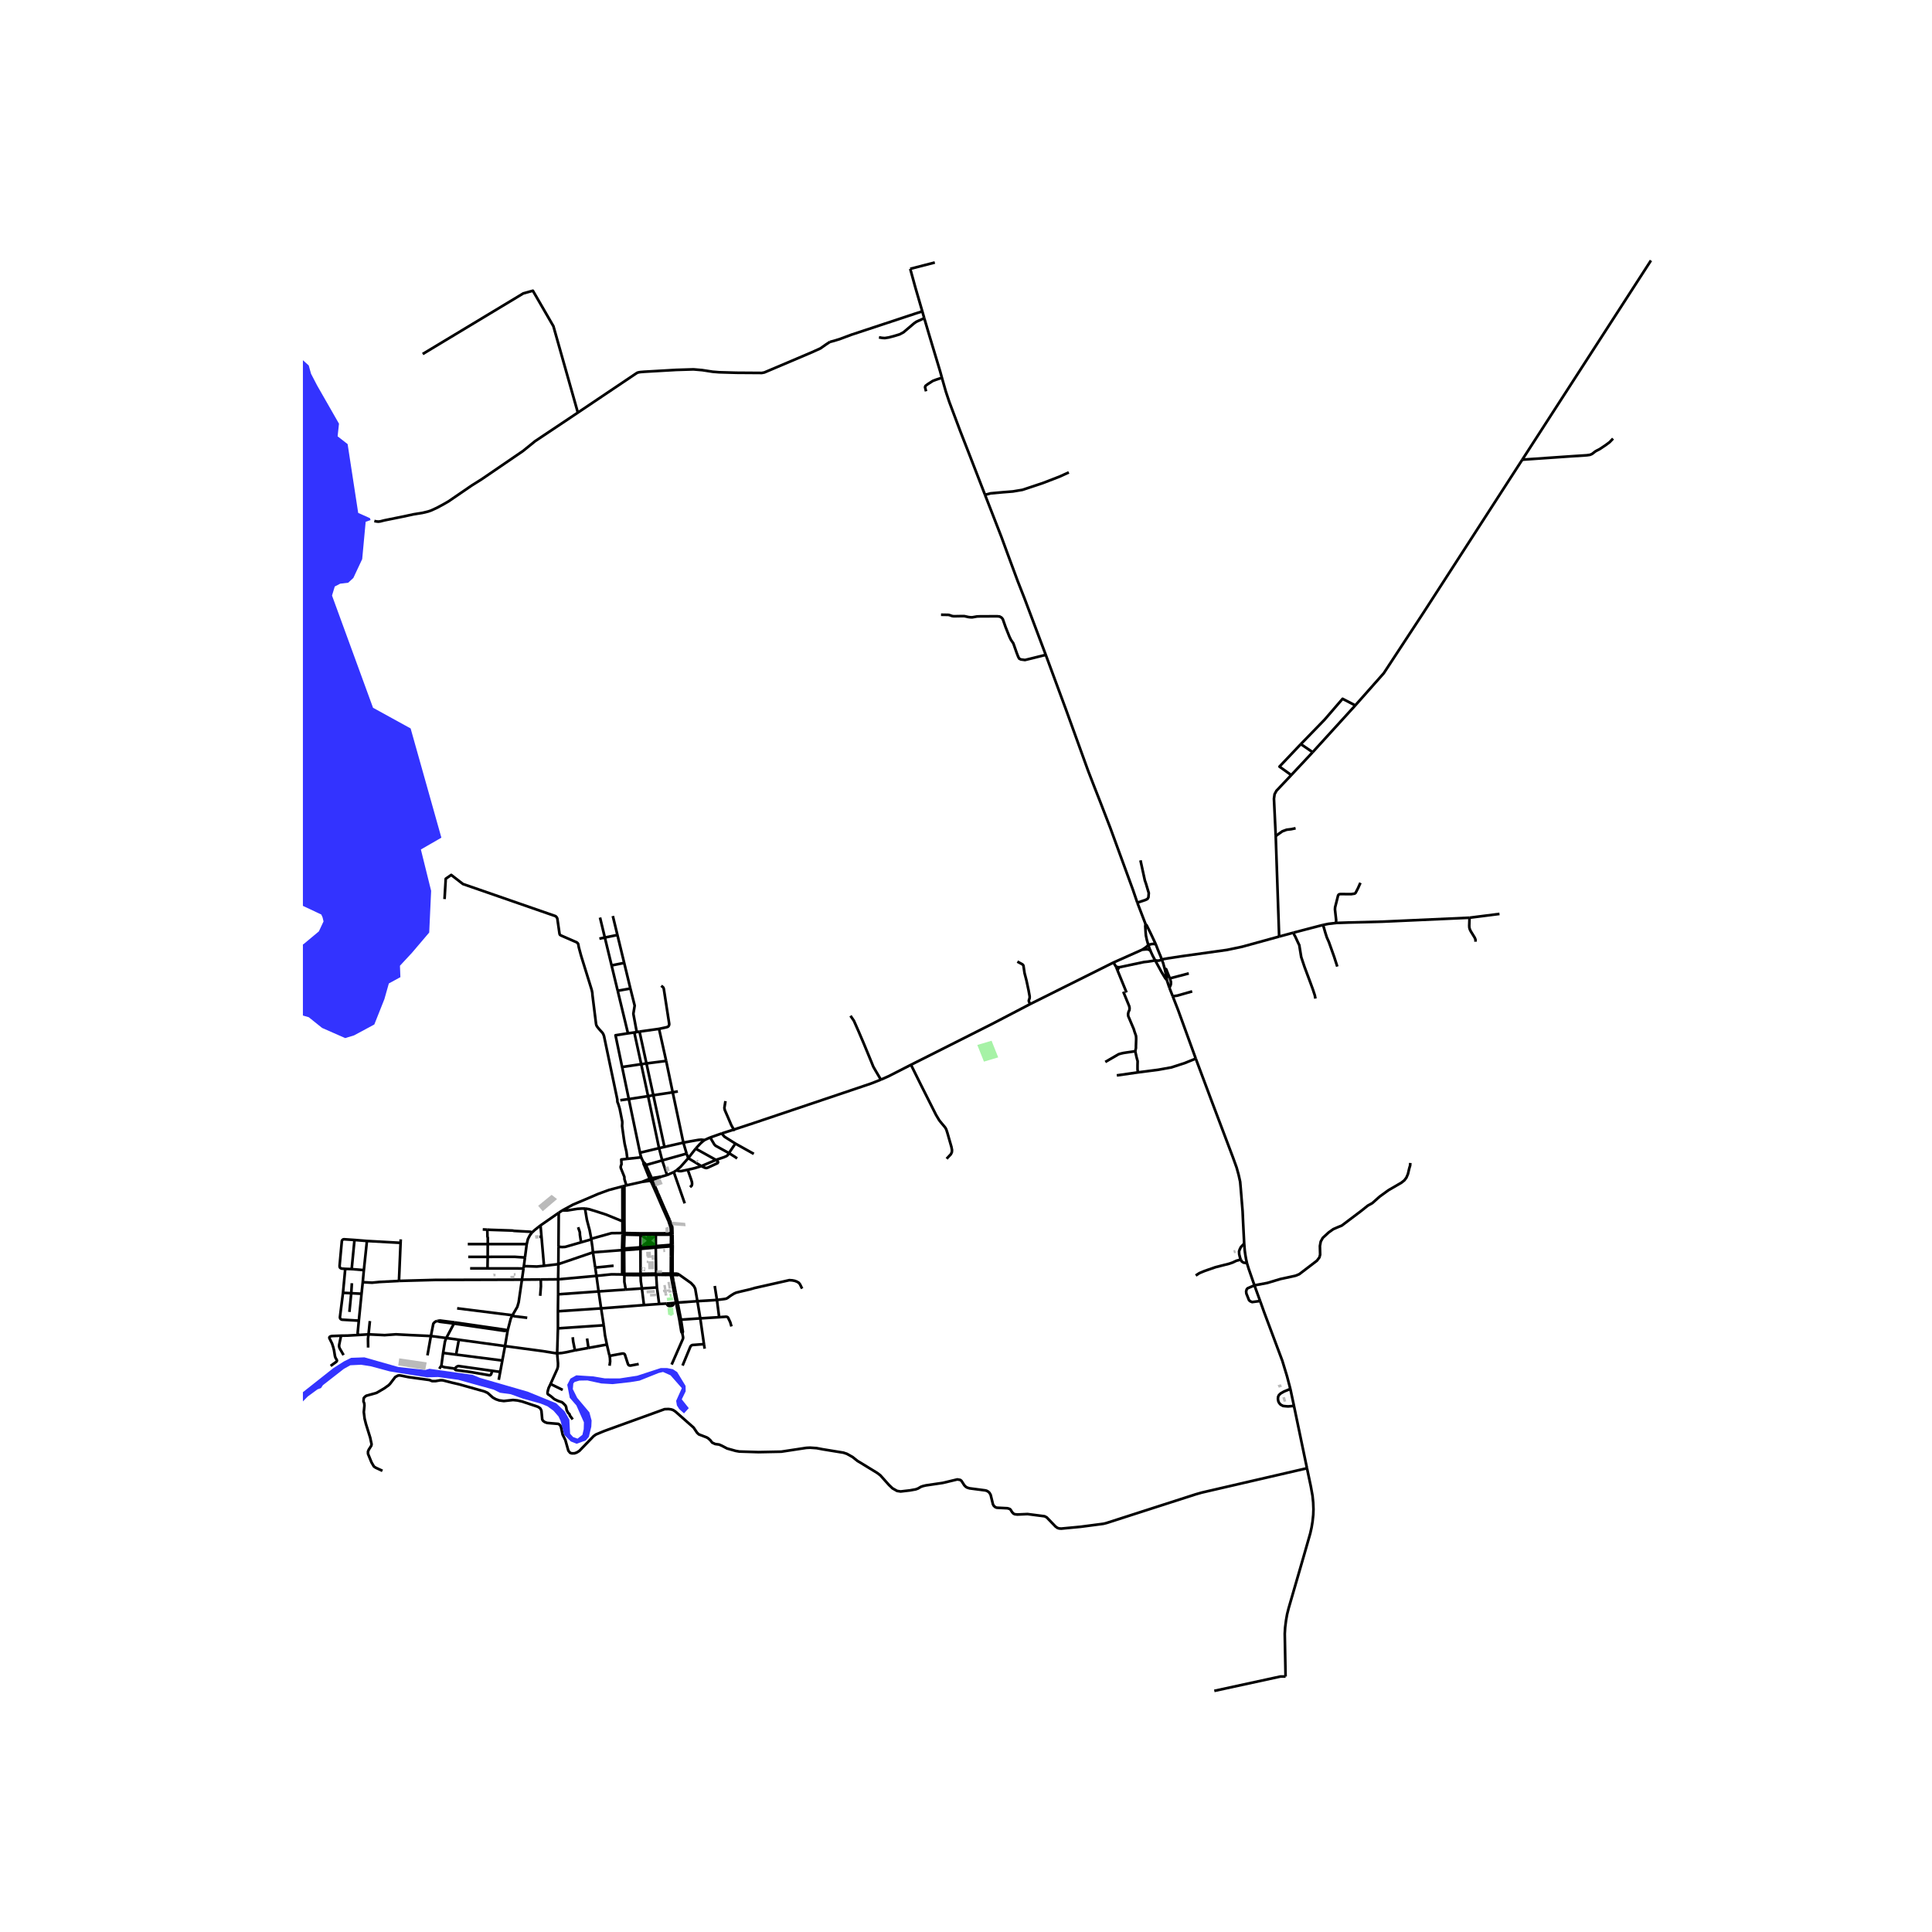 <svg xmlns="http://www.w3.org/2000/svg" width="960" height="960" viewBox="0 0 720 720"><defs><style>*{stroke-linejoin:round;stroke-linecap:butt}</style></defs><g id="figure_1"><path id="patch_1" d="M0 720h720V0H0z" style="fill:#fff"/><g id="axes_1"><path id="patch_2" d="M112.884 640.8h512.232V86.4H112.884z" style="fill:#fff"/><g id="LineCollection_1"><path d="m480.877 517.607 1.35 6.337M482.226 523.944l-2.182.182-.901-.063-.986-.109-.934-.507-.524-.597-.315-.671-.136-.879.084-.806.293-.59.64-.615 1.28-.725 2.332-.957M469.61 484.843l1.532 4.28 6.734 17.98 1.77 5.818 1.23 4.686M367.088 184.418l-5.393-13.913-3.845-9.857-4.075-10.86-1.289-3.869-1.462-5.138M344.44 118.583l1.902 6.446 3.965 13.168.717 2.584M345.108 145.833l-.378-1.557.16-.446.766-.61 2.01-1.282 1.194-.447 2.164-.71M464.695 470.71l-.338-1.573-.284-1.672-.184-1.362-.22-2.656M445.625 394.511l5.92 15.81 3.672 9.718 4.229 11.19 1.413 3.916.756 2.754.557 2.531.229 2.605.677 8.328.184 4.07.408 8.014" clip-path="url(#p79f30629de)" style="fill:none;stroke:#000"/><path d="m462.431 469.446-.259-.601-.358-1.435-.05-1.075.28-.79.397-.8 1.229-1.298M425.665 353.926l-10.716 4.78M425.665 353.926l1.174-.113.545-.037.47.049.789.332M427.951 352.255l-.202.12-.388.361-.601.477-1.095.713M414.949 358.706l.989 1.582M414.949 358.706l-31.08 15.506M352.795 431.848l.313-.374 1.254-1.323.368-.8.05-.795-.22-1.151-1.537-5.355-.388-1.164-.328-.607-.512-.64-.824-.973-.918-1.124-1.193-1.994-5.552-11.028-3.812-7.702M383.87 374.212l-14.433 7.526-29.94 15.08M328.278 402.354l2.82-1.246 8.398-4.29M248.59 437.9l-2.157.595M248.59 437.9l2.515-1.097M248.59 437.9l-1.802-5.445M209.538 451.11l-1.317.85M231.943 442.143l-4.946 1.304-4.07 1.486-5.474 2.347-3.86 1.621-4.055 2.208M218.011 450.385h-1.157l-1.602.103-3.857.615-1.857.006M196.296 463.646l-.653 4.995M196.296 463.646l-14.524-.005M198.23 459.344l-.77 1.037-.725 1.41-.439 1.855M256.486 431.609l-.608-1.689M256.486 431.609l4.888 2.964M256.486 431.609l2.772-3.547M252.104 436.141l1.516-1.281 2.866-3.251M245.606 383.426l2.655 11.946M245.606 383.426l-7.278 1.02M246.418 367.349l.766.653.189.464 2.015 13.014-.005.417-.175.443-.273.292-.343.125-.488.137-2.498.532M249.995 474.633l-5.488-.012M249.995 474.633l.015.48M249.995 474.633l.656.022M249.995 474.633l.03-6.412M259.9 484.907l-.81-4.645-.474-.924-1.099-1.194-4.378-3.107M253.14 475.037l-.47-.267-.606-.129-1.413.014M250.642 475.118l.868.046.498.006.478.034.653-.167M194.515 476.89l.587-4.173M194.515 476.89l7.022-.063M148.684 477.37l.55-.028 12.969-.352 32.312-.1" clip-path="url(#p79f30629de)" style="fill:none;stroke:#000"/><path d="m190.98 490.15 1.814-3.121.49-1.707 1.231-8.433M547.65 342.008l-32.582 1.474-12.463.314-4.692.16M492.863 344.75l2.145-.447 2.905-.348" clip-path="url(#p79f30629de)" style="fill:none;stroke:#000"/><path d="m506.988 328.989-.876 1.977-.935 1.805-.358.258-1.294.198-3.95-.034-.428.064-.309.177-.178.3-1.105 4.393-.05.825.443 3.98-.035.494v.53M250.03 459.61l.05.515M250.03 459.61l-5.627.02M250.03 459.61l.581-.005M249.094 454.99l.784 2.316.106.551.046 1.753M232.73 459.516l-.035-4.35M232.73 459.516l-.751-.004M232.73 459.516l5.926.114M232.73 459.516l-.003.58M238.656 459.63l.04.612M238.656 459.63h5.747M244.403 459.63l.007.492M232.697 441.944l-.754.199M232.697 441.944l.741-.191M232.697 441.944l-.002 13.223M245.652 485.965l-.83-6.165M245.652 485.965l-5.67.399M245.652 485.965l2.765-.168M239.982 486.364l-.768-6.197M239.982 486.364l-15.963 1.232M262.601 502.612l-.255-1.696M254.278 496.883l.292 1.478-.012.318-.05.25-4.21 9.604M253.178 491.848l.607-.048" clip-path="url(#p79f30629de)" style="fill:none;stroke:#000"/><path d="m253.178 491.848.754 4.545.346.49M253.178 491.848l-1.248-6.382M267.187 484.46l-7.287.447M267.187 484.46l-.82-5.218M267.187 484.46l.817 6.422M298.925 480.236l-.787-1.615-.457-.576-.687-.404-.74-.288-.976-.197-1.11-.074-12.964 2.923-1.657.485-3.381.79-1.779.44-.81.358-.99.6-.836.586-.602.451-.513.267-.768.141-2.681.336M207.918 488.677l.004 6.37M207.918 488.677l.079-6.321M207.918 488.677l16.1-1.081M268.004 490.882l-7.03.437M272.597 494.325l-.461-1.594-.84-1.757-.293-.2-.462-.073-2.537.181M250.042 464.474l-.018 3.747M250.042 464.474l.353-.01.296-.011M250.042 464.474l-5.648.456M250.042 464.474l-.008-.55M195.224 471.846l-.122.87M195.224 471.846l.42-3.205M202.74 471.739l-2.672.262-4.844-.155M202.74 471.739l5.35-.63M202.74 471.739l-.943-10.86M208.09 471.108l12.885-4.397M208.09 471.108l-.089 5.661M208.09 471.108l.045-6.475M220.975 466.71l10.89-.829M220.975 466.71l.848 5.685M220.371 461.874l.034.307.376 2.628.194 1.902M201.432 456.682l.365 4.198M201.432 456.682l6.79-4.722M198.23 459.344l1.056-.971 2.146-1.691M226.164 501.079l.965 4.125M226.164 501.079l-6.861 1.248M225 493.892l.47 3.78.694 3.407M160.581 497.893l5.742.752M160.581 497.893l-1.282 7.22M137.338 497.27l2.227.108 3.768.188 4.215-.299 5.236.274 7.797.352M162.94 492.284l-.618.217-.462.344-.377.462-.902 4.586M185.868 514.23l.577-3.11M187.204 507.025l-17.23-2.21M187.204 507.025l-.76 4.095M187.204 507.025l.998-5.382M189.205 495.784l-1.003 5.859M189.205 495.784l-1.136-.256-18.664-2.71M190.98 490.15l-.35.666-.314.697-1.11 4.27" clip-path="url(#p79f30629de)" style="fill:none;stroke:#000"/><path d="m169.172 493.257 18.854 2.732 1.18-.205M190.98 490.15l-20.615-2.578M196.485 491.101l-4.822-.576-.684-.376M169.405 492.818l-.233.439M169.405 492.818l-5.426-.69-1.039.156M162.94 492.284l.989.303 1.05.135 4.193.535M165.125 504.193l4.85.622M165.125 504.193l-.661 4.926M166.323 498.645l-.486 1.234-.712 4.314M166.323 498.645l4.678.64M166.323 498.645l2.85-5.388M208.001 476.77l-.004 5.586M208.001 476.77l-6.464.057M208.001 476.77l14.282-1.289M207.997 482.356l15.085-1.073M207.922 495.046l-.285 9.31M207.922 495.046 225 493.892M205.171 515.765l4.526 2.219M207.637 504.357l.313 3.71-.028 1.195-.189.805-2.562 5.698M213.437 528.974l-1.079-1.46-.126-.524-.513-.463-.546-1.05-.2-1.151-.25-.534-.761-.766-.53-.457-1.479-.49-1.405-.67-1.018-.888-.861-.627-.46-.279-.168-.307.021-.49.116-.589.272-.95.721-1.514M225 493.892l-.981-6.296M227.129 505.204l.173.74.076 1.445-.224 1.581M242.885 439.062l-2.178-4.886M242.885 439.062l-.445.096-.343.142M243.231 439.756l-.047-.127-.06-.202-.1-.189-.139-.176M242.885 439.062l3.548-.567M244.394 464.93l.113 9.691M244.394 464.93l.021-.557M244.394 464.93l-5.713.5M238.68 465.43l-.04-.585M238.68 465.43l.022 9.286M238.68 465.43l-6.079.46M238.702 474.716l-6.039.014M238.702 474.716l.024.501M238.702 474.716l5.805-.095M244.507 474.621l.03.51M222.283 475.481l-.46-3.086M222.283 475.481l.799 5.802M231.865 474.953l-3.989-.05-5.593.578M224.019 487.596l-.937-6.313M259.9 484.907l1.075 6.412M259.9 484.907l-7.368.525M260.975 491.319l1.37 9.597M260.975 491.319l-7.19.481M188.202 501.643l-17.2-2.357M207.637 504.357l-.854-.099-4.41-.719-14.171-1.896" clip-path="url(#p79f30629de)" style="fill:none;stroke:#000"/><path d="m214.266 503.242-.46.084-2.695.598-1.763.298-1.711.135M251.93 485.466l-.741.112M251.93 485.466l.602-.034M251.93 485.466l-.712-3.734M430.73 351.907l-.395-.084-.403-.04-.406.003-.417.05-.405.096-.39.14-.363.183M430.73 351.907l-.836-1.788-1.134-2.407-1.413-2.855-.423-.442M432.929 357.55l-.428-1.225-.438-1.014-.657-1.634-.676-1.77M467.49 479.012l-2.178-6.27-.617-2.032M462.431 469.446l.308.653.697.448 1.259.163M437.05 371.299l-1.235-3.16M444.301 369.458l-5.519 1.572-1.732.269" clip-path="url(#p79f30629de)" style="fill:none;stroke:#000"/><path d="m445.625 394.511-6.602-18.163-1.973-5.05M415.938 360.288l.499 1.294M415.938 360.288l1.09.201M443.027 362.763l-7.053 1.848M435.974 364.61l.38 1.221.017.621-.059.544-.497 1.142" clip-path="url(#p79f30629de)" style="fill:none;stroke:#000"/><path d="m434.824 365.184.438 1.302.553 1.652M476.7 349.026l-13.85 3.809-5.553 1.165-16.771 2.338-5.463.838-2.134.373M430.501 357.898l.368.051.373.056.378.003.373-.05.336-.094.313-.138.287-.177" clip-path="url(#p79f30629de)" style="fill:none;stroke:#000"/><path d="m434.043 360.988-.607-2.17-.507-1.269M434.824 365.184l-.034-.865-.747-3.331M430.501 357.898l2.398 4.41 1.373 2.269.552.607M419.825 369.868l-3.388-8.286M475.426 311.556l2.467-1.754 1.593-.584 1.711-.207 1.632-.343M434.043 360.988l.548.202 1.383 3.42M428.643 354.157l.941 2.054.917 1.687M428.643 354.157l.014-.028.022.026-.036.002" clip-path="url(#p79f30629de)" style="fill:none;stroke:#000"/><path d="m428.643 354.157.036-.002-.022-.026-.014.028M428.643 354.157l-.692-1.902M426.924 344.415l-.115.718.14 2.39.1 1.117.318 1.513.584 2.102M223.082 481.283l10.12-.702M135.19 477.838l-.456 4.304M135.19 477.838l.412-4.503M148.684 477.37l-7.27.379-2.773.271-3.45-.182M134.734 482.142l-3.836-.197M134.734 482.142l-1.006 10.03M135.602 473.335l-4.543-.38M135.602 473.335l1.147-10.86M136.749 462.476l12.538.696M136.749 462.476l-4.639-.376M132.11 462.1l-1.051 10.854M128.66 472.868l-1.315-.097-.282-.099-.355-.237-.133-.358-.019-.384.844-9.245.106-.218.138-.18.233-.146.33-.069 3.903.265M128.66 472.868l2.399.086M128.66 472.868l-.83 8.919M127.83 481.787l3.068.158M133.728 492.173l-6.33-.368-.35-.172-.2-.199-.141-.275-.025-.298 1.148-9.074M133.584 497.506l-.3-.7.444-4.633M133.584 497.506l3.754-.236M127.101 497.77l2.42-.03 4.063-.234M123.212 509.034l2.108-1.531.155-.18.076-.141.02-.181-.055-.185-.471-.78-.215-.648-.362-2.251-.296-1.132-.424-1.313-1.006-2.029-.008-.201.049-.14.096-.119.167-.122.32-.115.406-.07 3.33-.125" clip-path="url(#p79f30629de)" style="fill:none;stroke:#000"/><path d="m128.032 505.001-1.41-2.46-.177-.448-.074-.423.03-.5.7-3.4M137.338 497.27l.507-4.952M137.196 502.2l-.056-3.339.198-1.59M479.09 624.782l-.294-15.945.145-2.409.158-1.228.185-1.423.399-2.247.55-2.174 5.755-19.839M487.076 547.169l1.439 6.802.626 3.487.25 2.499.098 2.507-.074 2.034-.255 2.478-.37 2.274-.51 2.258-2.292 8.01M227.129 505.204l.451.02 4.3-.798h.44l.294.11.252.235 1.175 3.623.272.38.42.128h.272l3.022-.562M244.538 475.131l.283 4.669M244.538 475.131l1.014-.034 1.328.021 1.155.017 1.975-.021M244.538 475.131l-5.812.086M239.214 480.167l-.413-2.737-.075-2.213M238.726 475.217l-6.04-.053M250.642 475.118l.01-.463M250.642 475.118l-.632-.004M250.975 477.358l-.28-1.547-.053-.693" clip-path="url(#p79f30629de)" style="fill:none;stroke:#000"/><path d="m250.01 475.114.129.838.264 1.47M201.315 482.915l.267-3.524-.045-2.564M348.382 97.826l-9.165 2.365M339.217 100.191l1.944 7.065M343.715 116.026l-.236-.813-2.318-7.957M343.715 116.026l.725 2.557" clip-path="url(#p79f30629de)" style="fill:none;stroke:#000"/><path d="m309.273 127.428 1.517-.4 2.13-.653 4.398-1.643 12.019-3.968 11.488-3.805 2.89-.933M417.028 360.49l-.591 1.092M430.501 357.898l-1.18.231-1.565.238-1.474.164-9.254 1.958M469.61 484.843l-2.12-5.831M467.49 479.012l-2.591 1.121-.303.409-.195.7.08.816.99 2.484.443.391.706.31 2.99-.4M252.532 485.432l-.741-3.799M252.532 485.432l1.253 6.368M254.278 496.883l.21-.554-.703-4.529M139.505 194.173l.867.162.643.06.726-.09 1.498-.385 6.966-1.406 3.886-.839 3.325-.536 2.072-.496 1.182-.404 2.224-1.022.855-.465 1.452-.78 1.943-1.122 8.627-5.908 3.688-2.316.644-.435 14.796-10.115 3.91-3.166.562-.466 15.979-10.672M309.273 127.428l-1.383.907-2.144 1.505-3.125 1.418-17.766 7.546-.94.18-9.487-.064-6.458-.19-2.383-.193-3.891-.602-3.248-.279-6.473.197-11.856.684-1.453.12-.587.087-.581.163-.538.34-21.61 14.525M157.522 131.937l37.495-22.593 3.571-.992 7.652 13.225 8.675 30.658.424 1.502.01.035M273.467 420.967l-4.478 1.422M270.353 410.352l-.284 1.788-.115.76.165.8 1.293 2.974 1.14 2.677.915 1.616" clip-path="url(#p79f30629de)" style="fill:none;stroke:#000"/><path d="m328.278 402.354-3.622 1.427-7.677 2.596-35.99 12.119-7.522 2.471" clip-path="url(#p79f30629de)" style="fill:none;stroke:#000"/><path d="m273.467 420.967.05.03-.053.02.003-.05" clip-path="url(#p79f30629de)" style="fill:none;stroke:#000"/><path d="m273.467 420.967-.003.05.054-.02-.05-.03M268.99 422.39l-4.314 1.525M274.054 426.18l-4.13-2.604-.935-1.187M271.717 429.764l-5.056-2.79-.447-.459-.274-.464-1.264-2.136M262.597 424.844l1.149-.53.93-.4M254.669 425.83l2.61-.492 3.004-.525 1.015-.086 1.299.117M259.258 428.062l1.79-1.942.966-.842.583-.434M255.878 429.92l-1.209-4.09M255.878 429.92l-9.09 2.535M280.92 430.014l-6.866-3.834M271.717 429.764l2.198 1.384.806.567M266.817 432.265l-5.443 2.308M261.374 434.573l1.245.588.587.145.587-.163 3.65-1.685.168-.307-.075-.242-.72-.644M266.817 432.265l-7.56-4.203M271.717 429.764l-.538.74-.414.326-.98.43-2.968 1.005M246.788 432.455l-6.08 1.72M246.788 432.455l-1.18-4.57M238.966 431.294l.246.614.538 1.1M239.75 433.009l.09.778.305.65M240.707 434.176l-.291-.557-.666-.61M181.751 468.396l.02-4.755M181.751 468.396l-.076 4.297M181.751 468.396l-7.258.007M195.643 468.641l-3.74-.256-10.152.01M169.974 504.815l1.027-5.53M328.278 402.354l-1.906-3.223-.925-1.616-.687-1.71-2.895-7.006-1.831-4.29-1.811-4.1-1.273-1.856M238.328 384.447l-1.026.181M238.328 384.447l2.585 11.863M236.385 384.767l-2.357.327M236.385 384.767l.917-.139M236.385 384.767l2.574 11.825M234.028 385.094 230.2 369.24M231.848 397.648l-2.467-11.83 4.647-.724M248.26 395.372l2.438 11.7M248.26 395.372l-7.347.938M240.913 396.31l-1.954.282M240.913 396.31l2.563 11.853M238.96 396.592l-7.112 1.056M238.96 396.592l2.565 11.91M231.848 397.648l2.493 11.947M250.698 407.072l3.971 18.758M250.698 407.072l-7.222 1.09M250.698 407.072l1.92-.33M243.476 408.163l-1.951.34M243.476 408.163l4.145 19.268M241.525 408.503l-7.184 1.092M241.525 408.503l4.083 19.381M234.34 409.595l-3.165.43M234.34 409.595l4.171 19.988M254.669 425.83l-7.048 1.6M271.717 429.764l.357-.661 1.98-2.923M247.62 427.43l-2.012.454M245.608 427.884l-7.097 1.7M223.608 341.94l1.8 7.456M238.966 431.294l-.139-.346-.316-1.365M243.231 439.756l3.202-1.261M242.385 440.016l.454-.092.392-.168M245.214 444.663l-1.779-4.149-.204-.758M242.385 440.016l.52.896 1.751 3.95M242.385 440.016l-3.134.442M242.097 439.3v.256l.06.163.082.144.146.153M239.251 440.458l-5.813 1.295M239.251 440.458l2.846-1.158M233.794 431.865l-2.26.248.085 1.788-.163.359-.148.59.044.422 1.32 3.293.03.397v.449l.736 2.342M231.943 442.143l.025 12.99M255.176 448.455l-4.071-11.652M231.968 455.133l.011 4.38M231.968 455.133l.727.034M218.011 450.385l1.424.23 2.788.847 3.662 1.186 6.083 2.485M181.608 458.259l1.259.065 8.037.267.182.015.455.103 6.163.338.526.297M240.707 434.176l-.562.261M240.145 434.437l1.952 4.863M256.298 435.931l1.596-.354 1.08-.265 2.4-.74M252.104 436.141l-1 .662M256.298 435.931l-2.473.516-.77-.009-.95-.297" clip-path="url(#p79f30629de)" style="fill:none;stroke:#000"/><path d="m220.347 461.657-.566-2.987-.06-.266-1.01-3.852-.7-4.167M208.221 451.96l-.086 12.673M174.325 463.638l7.447.003M181.608 458.259l.054 2.643.055.143.076.222-.021 2.374M250.034 463.924l-5.619.449M250.034 463.924l.045-3.799M250.681 463.924l-.435-.004-.212.004M250.611 459.605l-.054-1.938-.055-.49-.149-.477-.751-1.959M250.611 459.605l.02.512M250.08 460.125l.551-.008M250.08 460.125l-5.67-.003M244.41 460.122l.005 4.25M244.41 460.122l-5.714.12M238.696 460.242l-.056 4.603M238.696 460.242l-5.97-.146M232.727 460.096l-.161 5.202M232.727 460.096l-.752-.003M250.691 464.453l-.01-.529M250.691 464.453l-.045 3.734M244.415 464.373l-3.32.242M238.64 464.845l-6.074.453M238.64 464.845l2.454-.23M232.566 465.298l-.742.014M232.566 465.298l.035.591M231.824 465.312l.04.57M231.824 465.312l.151-5.22M232.601 465.89l-.736-.009M232.601 465.89l.062 8.84M231.865 465.881v9.072M175.207 472.682l6.468.01M195.102 472.717l-13.427-.024M232.663 474.73l-.798.223M232.663 474.73l.024.434M250.651 474.655l-.005-6.468M231.865 474.953l.822.211M233.202 480.58l-.52-2.882.005-2.534M525.575 433.4l-.06.945-.323 1.066-.502 2.118-.578 1.35-.746.993-1.075.859-4.866 2.828-3.263 2.372-2.736 2.432-1.672.928-2.448 1.96-7.283 5.5-1.423.568-1.721.748-1.712 1.22-2.199 2.02-.766 1.384-.308 1.65.08 3.24-.27 1.014-.905 1.212-6.597 5.045-1.324.55-1.392.318-4.338.937-4.797 1.444-4.86.911M244.821 479.8l-5.607.367M239.214 480.167l-6.012.414M262.346 500.916l-4.312.328-.385.18-.238.23-.162.295-2.878 6.957M163.767 510.119l.267-.564.43-.436M169.225 509.991l-3.62-.487-1.141-.385M183.444 510.857l-.424 1.312-.223.23-.207.103-.297.012-6.572-1.15-5.884-.779-.612-.594" clip-path="url(#p79f30629de)" style="fill:none;stroke:#000"/><path d="m183.444 510.857-12.572-1.776-.326.09-.357.166-.385.372-.223.192-.356.09M186.445 511.12l-.696.063-2.305-.326M482.226 523.944l4.85 23.225M142.526 548.132l-2.496-1.16-.672-.435-.902-1.54-1.3-3.188-.021-.834.293-.724.944-1.486.106-.543-.525-2.483-1.574-5.054-.503-2.029-.294-2.428.231-2.392-.063-.833-.294-.779.106-1.196.419-.489.524-.38 3.833-1.077 2.847-1.666 1.72-1.23.535-.576 1.854-2.434 1.054-.551.503-.064.638.09 2.685.55 7.891 1.09.935.396h1.364l1.75-.307.92.026 3.397.87 2.655.616 9.389 2.639 1.217.538 1.973 1.755 1.082.615 1.29.448 1.72.231 3.435-.375 1.646.167 1.706.385 5.918 1.972.801.512.327.5.192.526.297 3.215.341.512.653.462.83.294 4.139.346.4.23.312.346.282.5.637 2.908 1.024 2.076 1.112 3.932.653.808.652.192.95-.013.845-.282 1.01-.627 5.294-5.483.906-.64 3.114-1.295 22.442-8.122 1.484-.052.934.129.712.218.86.55 6.823 6.009 1.276 1.896.682.64 2.953 1.14.592.372.757.692.652.858 1.128.526 1.483.204 1.024.449 1.928 1.012 3.19.897 1.379.243 7.193.218 8.426-.167 9.324-1.418 1.395-.073 2.465.172 2.296.435 7.71 1.259 1.29.435 2.098 1.178 1.877 1.494.902.525 6.409 3.923 1.174.897 3.22 3.596 1.29 1.232 1.71.97 1.321.207 3.44-.398 2.161-.39.86-.308 1.112-.643.703-.254 1.143-.271 6.325-.933 5.4-1.295 1.081.19.451.344 1.07 1.657.482.5.535.343.934.29 5.821.76.577.154.577.336.45.426.442.77.849 3.506.315.561.555.498.546.209 4.007.2.766.234.356.254.555.906.473.542.545.29.986.108 3.78-.168 6.347.82.801.41 3.293 3.42.698.5.607.205.816.064 7.209-.68 8.5-1.114 1.305-.333 33.151-10.671 2.282-.646 39.138-9.054M505.077 262.881l-15.88 17.443M567.31 171.311l-27.705 42.893-8.995 13.928-14.925 22.766-10.608 11.983M484.78 277.307l8.795-9.044 6.766-7.84 4.736 2.458M233.794 431.865l-.33-2.623-.676-2.99-.32-2.063-.516-3.73-.106-.816.063-1.206-.02-.498-.944-4.756-.483-1.622-.378-.942-.031-.897-4.958-23.619-.237-.627-.26-.494-1.409-1.556-.685-.873-.251-.474-.119-.474-1.35-10.832-.045-.737-.185-.936-.2-.694-3.781-12.172-.853-3.14-.237-1.268-.156-.276-.186-.192-.282-.205-5.77-2.518-.319-.192-.163-.18-.096-.32-.793-5.49-.082-.277-.17-.333-.416-.423-34.526-11.975-4.36-3.382-2.046 1.422-.445 7.57M476.7 349.026l5.318-1.439M476.7 349.026l-1.274-37.47M201 460.946l.797-.066M251.189 485.578l-2.772.22M248.417 485.797l.324.554.263.254.737.172.736-.193.314-.207.223-.275.175-.524M149.287 463.172l.055-1.301M149.287 463.172l-.603 14.199M131.133 478.217l-.235 3.728M130.898 481.945l-.684 6.972M257.159 442.407l.607-.516.159-.636-.06-.73-.298-.997-1.269-3.597M221.823 472.395l6.843-.698M426.924 344.415l-3.08-8.025M547.65 342.008l11.168-1.42M549.893 350.944l-.02-.774-.298-.74-1.433-2.32-.339-.67-.219-.74-.039-.74.105-2.952M239.296 460.53l2.324 1.606M244.087 460.518l-1.97 1.62M244.257 464.093l-2.09-1.447M239.272 464.48l2.301-1.828M241.886 461.087l-.23-.119-.182-.198-.024-.246M241.886 461.087l.004.976M242.37 460.523l.011.268-.181.208-.314.088M241.815 463.59l-.294.102-.243.165-.121.195-.063.563M241.815 463.59l-.006-.832M242.632 464.219l-.018-.167-.104-.18-.165-.127-.26-.113-.27-.042M242.167 462.646l-.104.07-.123.04-.131.002M241.573 462.652l.108.07.128.036M241.62 462.136l.12-.055.15-.018M242.116 462.139l-.115-.055-.111-.02M242.116 462.139l.088.084.053.104.011.113-.031.11-.07.096" clip-path="url(#p79f30629de)" style="fill:none;stroke:#000"/><path d="m241.573 462.652-.076-.096-.034-.113.011-.116.054-.107.092-.084M238.966 431.294l-5.172.57M234.928 368.388l1.597 6.386-.494 3.035 1.271 6.82M452.538 630.138l24.67-5.354 1.883-.002M423.845 336.39l-1.637-4.796-8.438-23.069-3.652-9.456-2.328-5.927-2.274-5.876-8.164-22.575-3.826-10.35-3.801-10.287M367.088 184.418l6.077 15.605 2.379 6.48 3.713 10.03 2.553 6.5 7.915 21.02M350.69 229.095l2.682.043.408.068 1.06.374.587.082 3.114-.056.866.017 1.497.331.717.086.681.022 1.811-.322 1.02-.039 6.468-.035.945.095.706.408.463.572 1.015 2.902 1.483 3.722.567 1.153.856 1.229 1.263 3.585.543 1.4.373.719.656.314 1.513.197 2.239-.541 5.502-1.367M445.615 475.342l1.374-.885 1.895-.79 4.085-1.42 5.104-1.297 1.269-.43 1.293-.623.562-.176 1.234-.275M416.203 400.772l7.87-1.125M423.068 391.773l.498 2.235.397 1.479-.04 1.512v1.513l.15 1.135M445.625 394.511l-4.109 1.663-4.975 1.616-4.965.894-7.503.963" clip-path="url(#p79f30629de)" style="fill:none;stroke:#000"/><path d="m425.018 320.617 1.633 7.487.397 1.134 1.065 3.576-.12 1.565-.347.623-.797.396-3.004.992M398.322 176.047l-3.443 1.565-6.208 2.398-7.622 2.537-3.582.602-3.682.292-4.607.413-2.09.564M216.626 462.955l-5.63 1.626-.417.1-1.093.056-.357-.027-.994-.077M220.347 461.657l.024.217M231.979 459.512l-3.963.048-.239.038-.247.061-7.183 1.998M214.266 503.242l5.037-.915M213.442 498.345l.157 1.576.667 3.321M218.78 498.81l.523 3.517M615.266 97.062l-47.956 74.25M489.197 280.324l-4.418-3.017M489.197 280.324l-7.98 8.528M475.426 311.556l-.657-13.918.239-1.668.687-1.28 5.522-5.838M484.78 277.307l-7.961 8.39 4.398 3.155M249.602 454.741l-2.194-4.964M249.602 454.741l-.508.25M249.094 454.99l-2.234-5.02M245.214 444.663l-.558.198M245.214 444.663l2.194 5.114M244.656 444.861l2.204 5.11M247.408 449.777l-.548.193M482.018 347.587l4.692-1.238 6.153-1.6M498.37 360.21l-1.173-3.645-1.95-5.466-.797-1.806-.576-1.822-.617-2.15-.394-.571M250.646 468.187l-.622.034M250.975 477.358l-.572.064M250.975 477.358l.816 4.275M250.403 477.422l.815 4.31M251.791 481.633l-.573.099M250.631 460.117l.05 3.807M327.566 125.73l1.254.197.945.06 1.453-.232 2-.524 2.06-.628 1.423-.757 3.92-3.327.856-.602 2.963-1.334M379.138 358.37l1.85.989.33.318.119.352.377 2.588.727 2.81.786 3.688.398 2.2-.01.62-.259.773-.05.361.464 1.143M490.222 372.14l-.219-1.186-.726-2.2-1.065-2.906-2.04-5.457-1.244-3.714-.328-2.011-.398-2.442-.448-.92-.716-1.551-.398-.838-.298-.524-.324-.804M567.31 171.311l18.105-1.257 5.97-.387 1.145-.163.786-.331 1.244-.968.726-.39.91-.47 2.18-1.461 1.457-1.079 1.304-1.358M179.904 458.171l1.704.088M231.979 459.512l-.004.58M220.371 461.874l-3.745 1.081M216.626 462.955l-.12-.31-.385-2.462-.02-.714-.057-.383-.597-1.73M411.904 395.761l5.015-2.904.935-.259.836-.189.876-.137 2.965-.43.537-.069M418.61 369.562l2.21 5.398.138.722-.059.74-.338.687-.16.774.06.774 2.09 4.933.198.722.598 1.702.06.756v.757l-.08 2.304v.756l-.259 1.186M228.38 341.368l1.714 7.072M230.094 348.44l2.52 10.405M230.094 348.44l-4.686.956M223.373 349.81l2.035-.414M225.408 349.396l2.51 10.39M230.2 369.24l-2.282-9.453M230.2 369.24l4.728-.852M232.615 358.845l2.28 9.415.033.128M232.615 358.845l-4.697.942" clip-path="url(#p79f30629de)" style="fill:none;stroke:#000"/></g><g id="PatchCollection_1"><path d="m-1821.089 691.693 6.368-20.896 7.53-7.538 9.034-3.266 8.225-2.248 2.56-.05 1.87.113 6.51 1.255 12.669 7.335 14.01 12.098 3.22 9.458 4.02 3.95 3.603-.48 4.99-2.273 7.761 1.317 2.495-3.471 6.098-.479 13.663 6.275 1.274 9.898-6.44 8.525-.84 4.716 7.28 9.853 2.268 9.952.43 9.398 2.913 1.187 18.587-12.839 17.831-14.296 14.01-13.197 30.567 9.897 43.303 8.798 33.114 10.997 3.821 8.798 20.379-3.3 15.283 4.4 19.104-4.4 16.557 4.4 36.935-2.2 39.483 13.196 22.925 5.499 40.756 5.498 31.84 1.1 20.379-4.4-7.642-3.298-7.642-12.097-6.368-8.797 7.641-2.199 14.01 5.498 6.369 12.097 5.094 4.399h8.916l11.462 10.996 12.737 1.1 12.736-5.498 2.547-10.997-11.463 8.797-12.736 1.1-5.094-6.598 12.736-14.296h16.557l7.642-8.798 11.462 13.196 29.293-3.298 26.747 8.797 26.746-3.299 19.104 5.498 6.368 9.898 10.19-8.798 17.83 1.1 39.482-8.797 6.369-8.798 14.01 7.697 22.925-4.398 21.651 1.1 14.01-16.496 1.273-16.495 10.19-6.6h16.556l17.831-7.697 16.558-9.898 14.01-9.898 11.462-2.2 10.189-12.097 12.736-12.098 1.274-13.199-8.915-20.896-24.2-26.398-22.924-26.399-14.01-25.3-11.463-35.2-8.916-27.501 1.274-24.203-11.463 1.1-11.462-4.4-12.736-31.905-8.916-2.2-19.104-8.802-8.915 13.202-6.368 6.601-10.19-12.101-10.188-7.702-5.095-18.703 6.368-12.103-14.01-11.002-6.368-14.304-6.368-11.003-8.916-5.501-5.094-12.104 8.915-9.903-14.009-14.305 8.915-9.902-14.01-13.205 2.547-17.606-10.189-33.014 3.821-17.608-3.82-17.608v-24.212l7.641-12.106-5.094-23.113-1.274-19.811-2.547-15.41 12.736 2.202 12.736-5.503 12.736 16.51 5.095 26.415 2.547 24.213 17.83 13.207 15.285-4.403 15.283-5.502 14.01 4.402h19.104l12.736 9.904 5.095 17.609 1.273 27.513-7.64 40.716-5.096 7.703-11.462-3.301-6.368 11.003-8.916 8.803 7.642 4.402-1.274 29.71 20.378-4.401 3.821-33.011 25.472-34.113 16.558-40.717 2.547-39.62 7.642-19.81 15.284-14.307-3.821-18.711-7.642-22.013 10.189-25.315 5.28-20.32 6.182-24.811 5.836-6.439 12.338-3.403 4.068.962.535-6.345 2.276-2.32 28.06-10.472 16.568-.975 29.795-15.663 6.62-5.174 9.076 1.315 18.559 8.885 15.463-.865 3.641 1.966 20.378 1.1 25.472 8.808 17.831 9.907 31.84-8.807-9.155 10.023-10.311 4.891.18 3 5.032 3.178 6.933 4.068 15.85 3.46 4.208-2.2 10.075-14.824 20.492 2.714 10.19-3.302-5.095 11.008 14.01 4.404 19.103-1.101 14.01 5.503 2.548-11.007-11.463-14.31 16.557-5.505 6.369-12.109-2.548-9.908 8.916-5.504 12.736 11.009-5.094 14.31 17.83 8.807 5.095-23.117 5.094-6.606 21.652 3.303 8.915-3.303 25.472 17.614v8.806l12.737 20.915 2.547 17.613 30.567 44.029 3.82 36.321 25.828 36.79 5.618 11.726 1.433 16.316-6.132 1.203 18.88 18.411 8.949 29.437 4.131 18.14 13.42 8.293 12.322 6.447 16.22 4.246 7.59 10.767 3.105 6.74-9.138.849-9.722-4.044-3.35 5.258 13.456 20.218 16.351 14.66 10.145 4.02 1.788-1.452-1.945-5.45 2.552-2.366 3.835 3.016-.331 1.464v9.903l-8.719 3.883-.44 4.543 4.065 1.477 10.189 2.2 9.707 3.966 6.595 5.575 2.145 7.093 3.683 8.854 19.067 14.061 12.01 11.93 21.328 15.023 17.55 9.543 5.354-1.351-.367-2.082-12.003-7.629 4.668-2.555 5.784 1.387 19.105 7.7 10.123 1.116 8.42-1.618-.758-7.546 2.045-6.18 18.378-7.775 11.102-5.205 5.41.01 1.843 8.964 3.839 6.764 2.917 1.534 8.296-2.396 4.613 1.855-2.368 7.482 2.532 3.877 5.509 3.464 10.915 2.315 5.372-6.626 1.588 1.438L.99 418.35l12.645 16.02-4.609 13.965 1.96 2.088-5.617 3.91-.628 9.313 3.756 6.239 11.612 18.271 2.275 40.913-.437 7.873-7.35 13.426-.004 7.769 18.144 16.654 2.848 9.161-.82 14.238 4.773.82 10.488-13.94 7.004-1.605-3.364 15.065-4.228 10.25-3.393 4.826H33.307l-6.368 13.198-26.746-2.2-3.82 8.799 25.472 10.999 6.368 35.193-6.173 25.16 4.457 41.953-9.747 23.064 7.24 20.725-1.401 10.342-2.397 10.135-13.631 42.367-14.01-10.995-12.736 23.09 5.094 23.089-14.01 12.093 19.105 13.194-15.284 23.087-1.273 14.292h15.283l1.274 19.789-16.557 6.596 16.557 15.39-2.548 51.666 15.284 23.084 6.368 42.867-11.462 21.982 11.462 28.577-13.735 3.322 7.367 13.163 3.82 18.683-34.387 32.97-.242 31.894-11.22 21.952-31.841-5.494-5.094 8.79 20.377 9.89-2.547 5.495-26.746 3.296-21.651 17.581 7.642 16.482-12.737 8.79-3.82 14.285-10.19 9.888-15.284 13.185-12.736 28.566-2.547 16.48 2.547 21.972-14.01 25.268 10.19 15.38v28.562l-10.19 19.772 10.19 39.545 15.283 2.197v15.377l-17.83 6.591 6.367 21.967-8.915 25.262 20.378-2.197-7.642 66.994-6.368 15.375 5.094 21.963-7.64 19.767 7.64 46.12-2.547 39.529 5.095 23.057-17.83 15.372 7.641 38.426-6.368 20.86-17.83-2.196-11.464 26.348-29.293 4.391 6.368 19.76 26.746 4.392-5.094 37.323h-11.463l-11.462 14.27-8.133 7.856-3.33 3.12 1.274 18.66-16.557 31.832-12.737 16.463-20.378 24.147-29.293 18.657-16.557-7.682-8.915-5.488-26.746 6.586-19.105 2.194-30.567-4.39-30.567-10.975-49.671-20.853-47.125-26.343-40.755-27.44-50.945-38.419-36.936-27.443-44.576-40.618-19.104-31.837-29.294-32.937-25.473-47.211-15.283-16.47-15.283-27.45-2.548-34.041-14.01-41.729v-36.24l-2.547-26.358 21.652-57.112 1.273-35.148 22.925 2.197-15.283 18.673 34.388-16.476 14.01 6.59 24.199-19.771 22.925-4.394 26.746-17.574 26.746-2.197 24.2 7.689 14.009 10.984-5.094 9.886 8.915 7.688 17.83 1.099 24.2-5.492 2.547-12.083-25.473-3.295-16.557-19.772-47.124-26.363-40.756-21.97-38.208-21.971-14.01-5.493h-17.831l-14.01-13.183 1.273-17.578-7.642-5.492-28.019-12.086-21.651-18.677-22.926-25.27-30.567-21.974-64.955-46.149-47.123-48.35-26.747-27.472-21.652-40.66-22.925-20.882-30.566-20.881-19.105-21.982-12.736 6.595-8.915-6.595-12.737-3.297-17.83 5.495-8.916 8.793-19.104 20.882-10.19 20.882-6.367 15.385-16.557 14.287-29.294 14.286-25.473 14.286-11.462-4.395-10.189-3.297-2.547 5.494 5.094 7.693-17.113 3.296-8.824-1.237-7.722 1.1-4.139-1.425-2.07-2.319.458-.36-1.584-1.734-2.376.48-.597 1.46-.776-.91.179-1.597 1.194-.55.552-1.605-217.823-113.287-217.683-111.37 1.228-3.126 1.271-1.574 2.017-.717 1.773-2.315 1.544-1.753.381-1.239 1.157-1.13 1.366-1.358.833-1.084 2.123-3.274-.11-1.996 1.055-.74 1.64-2.78-.008-4.51 3.005-2.01.71-2.104-1.993-6.33-1.924-1.056-1.49-.37-2.351.568-1.899.285-.695 1.089.726.206-1.665.91-1.602-.046-3.893.198-6.034 1.652-8.144 6.28-6.667-.022-15.018 9.482-.796 9.183-5.307.138-11.462-9.894-11.463-23.086-2.547-34.08-8.916-17.589-6.368-34.083-1.273-52.775 14.01-54.979 17.83-25.29 3.821-28.592 14.01-27.494zm1441.46 829.993 15.517-10.26-6.32-15.15-3.82-24.169-19.105-17.577-20.378-41.748-33.114-48.344-47.124-54.94-49.672-76.922-30.566-54.95-18.22-43.509-20.826-53.005-2.984-41.976v-37.375l7.642-18.689-12.736-7.695-15.284 2.2-7.642 9.893-5.095 17.59-11.462 5.495-12.736 25.283-6.368 31.878-10.189 43.966 7.641 37.37 8.916 30.773 12.736 37.366 12.736 19.781-1.274 37.363-2.547 32.966-12.736 25.272-16.557 9.89-14.01 2.197-3.82 13.185 8.915 12.087 12.736 5.494 19.104 1.099 7.642 8.79 3.821 10.986-6.368 8.79-11.463 4.394-17.83-3.296 2.547 7.69 16.557 12.086 15.283 8.79 26.747 9.887 22.925 4.394 15.283 15.38-20.378-12.084-26.746-5.492h-14.01l-15.284 5.492-5.094 6.592h-12.736l-15.283-7.69-14.01-10.987-17.831-12.084-6.368-5.494 20.378-9.887-28.02 2.196-10.189 6.593-2.547 8.789 35.661 40.649 14.01 18.675 19.104 9.887 31.841 14.281 24.199 16.478 25.473 15.379 22.925 13.181 15.283 5.493 16.557-13.182v-7.689l11.463-6.591 12.736 6.591 6.368 5.492 19.105-4.394 21.65-8.787 7.643-12.084 21.652-7.69 38.303 3.588zm-943.473-302.297-7.642 8.791 30.567 8.792 29.294-9.89 22.925-12.089 24.199-13.188 6.686-8.517 10.508-21.156 19.74-21.432 9.234-8.243 20.06-10.99 5.094-10.992-5.094-7.694h-21.652l-14.01 7.694-1.273 10.991-12.736 4.396-15.284 16.487 3.821 10.99-14.01 7.693-16.557-1.098-14.01-6.595-7.641 4.397-19.105-4.397-12.736 8.793-2.548 12.09-2.547 18.682-5.094 8.792zm1243.057-212.132 10.189-8.794-14.01-8.795 11.462-9.893-7.641-7.696-15.284 6.596 5.095-17.59-3.821-47.273 5.094-20.89 15.284-13.194-11.463-13.193-11.462 8.796 3.82 10.995-6.367 27.486 5.094 41.777-11.463 24.186-1.273 13.191 2.547 4.398 14.01 6.596zm-892.811-613.661-8.915 2.2 17.83 12.103 17.831-1.1 5.095-7.702-1.274-23.105-5.094-30.807-19.104-13.204-1.274 15.404z" clip-path="url(#p79f30629de)" style="fill:#00f;fill-opacity:.8"/><path d="m-7.49 319.675-4.394-4.542-3.796-.59-1.196 3.34 4.332 17.228-4.92 5.837-13.898 3.6 3.972 5.053 6.494 10.719-4.27 4.266-17.932 10.044-16.74 1.568-9.215 2.48-12.488 2.812-10.986-4.513-11.47-7.19-11.845-13.929-17.224-23.615-11.575-12.126-14.369-18.945-21.652-37.413-14.586-23.3-11.587-32.817-8.128-26.232-6.32-2.257-15.873-24.185-6.425-13.256-3.115-36.714-.325-16.517 2.47-14.226 5.688-17.455 22.54-13.157 28.02-9.906 11.321-4.533.023 1.605 11.344-2.929 4.057 1.454 7.127-7.573 5.526 1.305 1.115 6.144 1.375 10.423-9.395 12.405-2.35 7.493-.244 4.746 7.035-6.324 19.105-12.108-4.612-1.995-.064-6.673 7.223-8.944 7.822-19.063 16.65-.847 11.281-5.244 9.981-5.919 10.306-.85h22.925l.998 10.489-1.906 13.339 2.869 5.302 5.181 10.251 10.315 8.795 6.939 6.062 3.157 8.793 5.162 6.43 7.94 1.698 1.676 2.747 1.254 5.742-2.425 1.971.138 1.77-4.866 2.93-11.48 2.337-5.919 3.236-1.345 6.936 6.137 7.987 10.482 6.88 2.938-.968-3.35-9.983 6.171-2.853 1.973-.948-6.197-3.577 2.328-2.682 9.345.066 17.734-.39 1.417-3.059-1.467-4.813 3.255-13.801 7.825-8.404 11.889-7.443 14.11.632 2.159 3.97-5.657 12.9 3.71 8.155 6.848 4.602 32.09 8.629 6.637 5.942 5.775 14.885 1.464 10.849-4.785-.235-4.286 3.087-.927 2.432.464 2.197 1.688.35 3.808-1.174 3.354-.644 1.986.03 3.13 1.344.248 1.001 1.896 1.025.04 1.559 3.89 3.505.862 3.105 2.284 4.391 8.129 14.206-.513 4.707 3.733 2.907 3.936 25.632 4.351 1.948.155.37.1.353-1.82.647-1.294 13.9-3.294 7.018-1.92 1.78-2.997.365-2.014 1.051-1.022 3.37 15.284 41.818 14.01 7.703 11.463 40.713-7.642 4.402 3.82 15.404-.716 15.542-6.409 7.535-4.496 4.843.167 4.257-4.307 2.344-1.654 5.835-3.76 9.455-7.537 4.058-3.32 1.009-8.603-3.787-4.96-3.98-3.326-.973-2.106-3.726-5.891-1.611 4.206-6.118-2.692-4.766.271-2.013 2.156-5.063-.316-1.788 5.72-1.16 5.729-4.774 1.745-3.718-.357-1.509-.484-1.069-8.437-3.97-3.83-4.638-1.343-5.293-.394-4.106-.137-2.704-2.604-1.065-.588 4.121-2.938 9.984 3.498 1.496.4 1.753 7.869 8.263.21 2.001-3.456 1.046-2.314 4.57-5.775 5.48-1.65 2.339 4.045 2.77 1.045 2.537-2.404 4.267.693 1.301-2.481 6.686.623 2.06 4.8 2.309 1.476 3.66-.523 3.764-3.7 3.825-.65 3.443.777 2.613-5.2 5.547-2.3 3.603-9.985 5.806-10.334 3.87-2.057-1.307.002-1.564-6.012-5.231-2.207-1.363-5.607 5.495-3.634.015-7.762-2.539-5.453-3.975-3.752-5.294-1.558-9.058 2.808-8.31 4.04-5.45-7.641-6.55.008-4.182 2.286-7.884 2.88-3.8 4.433.182 4.968 2.162 17.831-2.201-1.274-6.602-10.57-2.002-10.27-14.002-9.726.6-16.48.46-12.288-9.36-2.18-13.464-2.038-2.616-4.973 1.989.828 7.864-3.614-.115zM5.368 454.332l5.616-3.91.892.705 1.709.243.792-.197 4.72-4.168.915-1.172 6.111-4.807 1.903-1.095 7.255-3.043 2.466-1.506 2.06-2.297.846-1.993 2.465-2.89 1.48-1.125 2.676-1.157 6.48-.608 8.23-1.251 1.395.086 3.81.366 5.406 1.484 2.664 1.915 1.545 2.474 2.017 13.64.15 4.367-.599 4.905-2.864 12.477-3.237 17.167-.872 6.669v7.012l1.818 7.358 2.167 4.667 2.191 2.883 2.317 2.302 5.672 4.755 1.943 2.71 1.046 2.345 1.195.99 2.94 1.118 5.827-.624 2.515-1.247 5.853-1.678 5.704-3.14 11.656-9.208 3.96-2.516 2.64-1.313 4.943-.182 12.69 3.61 10.003 1.096 1.585-.442 16.061 2.252 2.757 1.138 17.77 5.13 10.61 4.323 3.175 3.033 1.731 3.098.287 5.206 1.1 1.237 1.674.614 1.812-1.426.486-2.092.074-2.565-2.802-6.291-2.465-2.84-.947-4.85 1.195-2.303 2.192-1.237 6.327.41 4.321.738 5.495.016 6.534-1.004 8.773-2.858h2.366l2.167.43 1.594 1.054 3.139 5.163.037 2.01-1.457 3 2.615 3.28-1.78 1.947-1.794-1.625-.86-1.354-.273-1.689 2.117-4.732-4.197-4.776-2.801-1.258-1.644.387-7.124 2.85-3.424.56-6.588.741-4.221-.247-5.193-1.13-3.001.054-1.731.506-.51.527-.187 2.15 1.618 3.239 4.546 5.399.834 3.065-.112 2.302-.921 3.775-1.146 1.355-3.4 1.237-2.167-.871-2.452-2.484-1.383-5.207-.735-1.602-1.867-2.14-2.267-1.667-2.64-1.054-6.662-1.861-4.359-1.581-4.034-.56-2.342-1.15-13.187-3.668-7.559-1.043-3.985.118-6.376-.979-7.646-1.236-6.96-1.883-3.725-.591-3.984.194-2.404 1.333-7.832 6.099-.698 1.064-1.295.474-3.66 2.688-1.856 1.883-.797.16-2.777 1.679-10.013 3.033-5.541.86-4.42-.15-1.184-.85-1.98-2.29-3.362-5.626-4.633-3.528-4.396-3.904-.772-1.076-2.042-4.85-1.133-4.292-.672-8.465.274-7.282 2.129-10.282.98-7.83 3.417-13.691.546-5.172.088-3.5-1.673-9.963.194-2.495-.265-1.978-1.884-2.266-1.497-1.294-1.497-.562-4.914-.822-4.543-.183-7.291 1.765-1.585.274-2.589-.107-2.256.559-1.893 1.15-3.202 4.824-2.342 2.83-2.518 1.673-6.13 3.21-5.212 3.346-6.903 6.633-3.139 1.418-5.01.817z" clip-path="url(#p79f30629de)" style="fill:#00f;fill-opacity:.8"/><path d="m-7.49 319.675 2.6.365 3.614.115 1.23 10.52-2.786 23.862 3.078 9.477 2.418 4.406 3.897 20.775L.99 418.35l-1.636-1.278-1.588-1.438-6.606-43.94 1.194-20.217 2.466-20.218zM547.241 739.107l1.553-.412 1.433-.722 1.553-.722 1.075-.826.836-1.238.956-1.237 1.553-2.475.956-2.476.836-1.031 1.075-.825 1.194-.825 1.195-.722 1.075-1.238.478-1.238.716-1.238 1.673-.412 1.553-.516 1.433-.103h3.345l1.433-.206h1.553l1.433.31 1.673.721 1.314.619.836 1.134.358 1.548-.239 1.34-.597 1.135-.836 1.134v1.444l1.075 1.032 1.433.825 1.434.207h1.553l1.433-.516 1.314-.825 1.195-.723.716-1.547.24-1.237.358-1.238.597-1.134.836-1.032 1.075-.825 1.434-.31 1.791-.515 1.792-.103h1.553l1.433-.207 1.434-.103h6.45l2.987.206 1.672.104 1.433.206 1.434.619 1.194 1.032.956 1.237.239 1.238.12 1.34-.24 1.341.12 1.238.478 1.341.716 1.134.956.929 1.075.928 1.314.515 2.628 1.238-.717 1.341-1.314.62.359 1.237.597 1.134.478 1.547.12 1.238-.24 1.237-.955 1.135-1.434.516-1.433-.412-1.434-.929-1.194-.825-1.553-.104-1.433.413-1.434.31-1.553.619-1.433.31-1.434.515-1.553.516-1.433-.31-2.867-1.031-1.433.412-.478 1.238.12 1.238 1.313.618 1.434.31 1.433-.31 1.434-.412 1.075-.825 1.433-.207.956 1.135.597 1.444.478 1.237.597 1.238.836 1.031 1.314.62.598 1.134-.359 1.238-.955 1.134-1.314.722-1.314.619-3.345.412h-3.703l-1.553-.103-1.672-.206-1.912-.516-1.672-.103-4.778-1.031-1.433-.516h-1.553l-2.987-.206h-1.552l-1.673-.206-1.553-.207-1.314-.515-1.433-.722-1.434-.31h-1.552l-1.434-.103h-3.464l-1.433-.206-1.314-.516-1.314-1.032-1.075-1.34-.717-1.135-.597-1.237-1.434-.928-1.792-.31h-3.105l-1.792-.206-1.434-.206-1.433-.104-1.433-.309-1.673-.825-1.314-.722-1.194-1.135-.717-1.238-.478-1.237-.239-1.34.24-.929zM408.13 727.804l1.688-.273 1.266-.728 1.371-.547 1.372-.82.843-1.093.739-.91.844-1.002.738-.912.845-1.002.843-1.093.95-1.093.843-1.184.74-1.366.527-1.276.21-1.093.317-1.184.106-1.093.105-1.548.106-1.094.316-1.093.316-1.184.633-1.002 1.055-.82 1.16-.546 1.266-.274 1.688.091 1.267.365 1.793.455 1.477.547 2.321 1.093.844.911.95 1.002v1.275l-.528 1.367-.738.91-.95.82-.95.911-.95.729-.526 1.366-.212 1.184-.105 1.093v1.184l1.055 2.551.21 1.184.634 2.187.106 1.184v2.368l.21 1.184v1.185l-.527 1.092-1.266 1.002-1.372.274h-1.37l-1.373-.183-1.16-.637-1.054-.638h-1.372l-1.266.455-1.266.638-1.266.456-1.582.182-1.372.182h-5.696l-1.794-.729-1.16-.546-.879-.79-.738-1.147-.388-1.16-.21-.82z" clip-path="url(#p79f30629de)" style="fill:#00f;fill-opacity:.8"/><path d="m2.664 368.42 4.033-4.281 3.963-4.3 8.025-5.442 4.471-4.126 5.08-4.74 6.604-1.579 6.197 1.93 7.823 4.477 17.728 1.193.54 2.804-6.584.392-7.823-.615-5.486-.965-5.385-2.809-3.76-2.632-4.368-.878-4.166 1.843-3.758 3.686-9.144 7.987-5.994 5.179-2.947 13.252-1.152 10.4zM-34.534 404.92l.23-2.133-.596-8.453 2.386-4.793 5.966-5.566 7.04-3.66 3.64-4.586 7.15-6.134.047 3.23-1.291.12-2.685 1.495-2.446 2.886-1.073.619-.955 2.216-1.373.464-1.79 1.907-1.908.258-1.194 1.237-.954.05-.657 1.238-2.088.876-2.386 2.268-1.73 1.494-1.194 2.99-.358 3.916.478 5.051.192 2.303z" clip-path="url(#p79f30629de)" style="fill:#00f;fill-opacity:.8"/></g><path id="PatchCollection_2" d="m239.296 460.53 4.791-.012.17 3.575-4.985.387z" clip-path="url(#p79f30629de)" style="fill:green;fill-opacity:.8"/><g id="PatchCollection_3"><path d="m248.469 483.646.161 1.172 2.296-.235-.162-1.173zM249.656 483.38l.69-.086-.2-1.206-.69.085zM249.23 487.177l1.053-.08.029.278.528-.04.265 2.587-.512.038.033.32-1.013.078-.035-.342-.57.044-.266-2.611.51-.04zM364.216 389.43l2.47 6.205 5.315-1.579-2.47-6.205z" clip-path="url(#p79f30629de)" style="fill:#90ee90;fill-opacity:.8"/></g><g id="PatchCollection_4"><path d="m478.367 522.427.97-.17-.454-1.655-.982.17zM476.591 517.161l1.167-.382-.442-.923-1.191.371zM459.605 465.942l.297 1.102.706-.117-.306-1.088zM199.524 461.625l1.291-.092-.149-1.251-1.3.098zM248.715 477.795l.463 2.465.94-.132-.465-2.465zM248.107 478.835l.258 1.69-.917.107-.253-1.696z" clip-path="url(#p79f30629de)" style="fill:#a9a9a9;fill-opacity:.8"/><path d="m248.589 481.906-.224-1.38-1.316.15.136.918.305-.033.089.48z" clip-path="url(#p79f30629de)" style="fill:#a9a9a9;fill-opacity:.8"/><path d="m248.743 482.762-.154-.856-1.01.135.154.857zM250.316 480.854l.123.792-1.259.145-.124-.788z" clip-path="url(#p79f30629de)" style="fill:#a9a9a9;fill-opacity:.8"/><path d="m249.106 481.31-.05-.307.638-.077-.087-.48-1.231.163.133.782z" clip-path="url(#p79f30629de)" style="fill:#a9a9a9;fill-opacity:.8"/><path d="m250.105 480.53.027.222-.463.04-.04-.22zM240.922 480.888l.087 1.123 3.02-.174-.088-1.124zM242.298 483.197l2.27-.137-.08-.991-2.27.137zM243.784 472.985l-2.197.028-.038-2.322-.532.007-.015-.866.6-.007.005.234 2.127-.026zM240.802 466.552l1.745-.064.077 1.57.112-.004-.014-.3 1.075-.039.085 1.75-.99.037-.038-.764-1.67.06-.026-.533-.271.01zM240.469 472.308l.022 1.44-.504.005-.003-.194-.201.002-.006-.4.443-.004-.01-.644-.28.003-.003-.202zM239.255 472.268l.106-.034.114-.001.107.031.089.06.06.083.026.095-.01.093-.046.085-.073.069-.095.044-.107.016-.107-.014-.096-.042-.075-.067-.048-.084-.014-.092.023-.096.059-.084zM239.22 473.166l.108-.035h.115l.107.035.089.063.058.086.02.098-.02.098-.057.086-.078.06-.096.035-.104.008-.102-.02-.089-.046-.068-.068-.04-.083-.01-.09.024-.087.054-.077zM192.123 474.451l-.667.02.038.972-1.298.038.038.965 1.478-.043-.039-1 .486-.014zM183.717 474.704l.001.216h.182l.003.707.774-.003-.004-.923zM243.62 440.04l2.468-.825.895 2.029-2.667.91zM259.839 432.185l-.657.842.517.275.697-.842zM249.098 434.66l.478 1.719-1.254.31-.418-1.754zM250.233 455.511l.716-.19 4.398.396.159 1.272-4.915-.36zM247.984 457.54l1.074-.396.24.48-.1 1.755-1.175.017zM247.188 465.463l.577-.034.159 1.135-.716.068zM244.68 473.422l2.03-.052.02 1.1-2.01-.016zM148.773 506.215l10.24 1.497-.534 2.837-10.074-1.704zM200.554 449.366l5.015-4.09 2.03 1.581-5.333 4.538z" clip-path="url(#p79f30629de)" style="fill:#a9a9a9;fill-opacity:.8"/></g></g></g><defs><clipPath id="p79f30629de"><path d="M112.884 86.4h512.233v554.4H112.884z"/></clipPath></defs></svg>